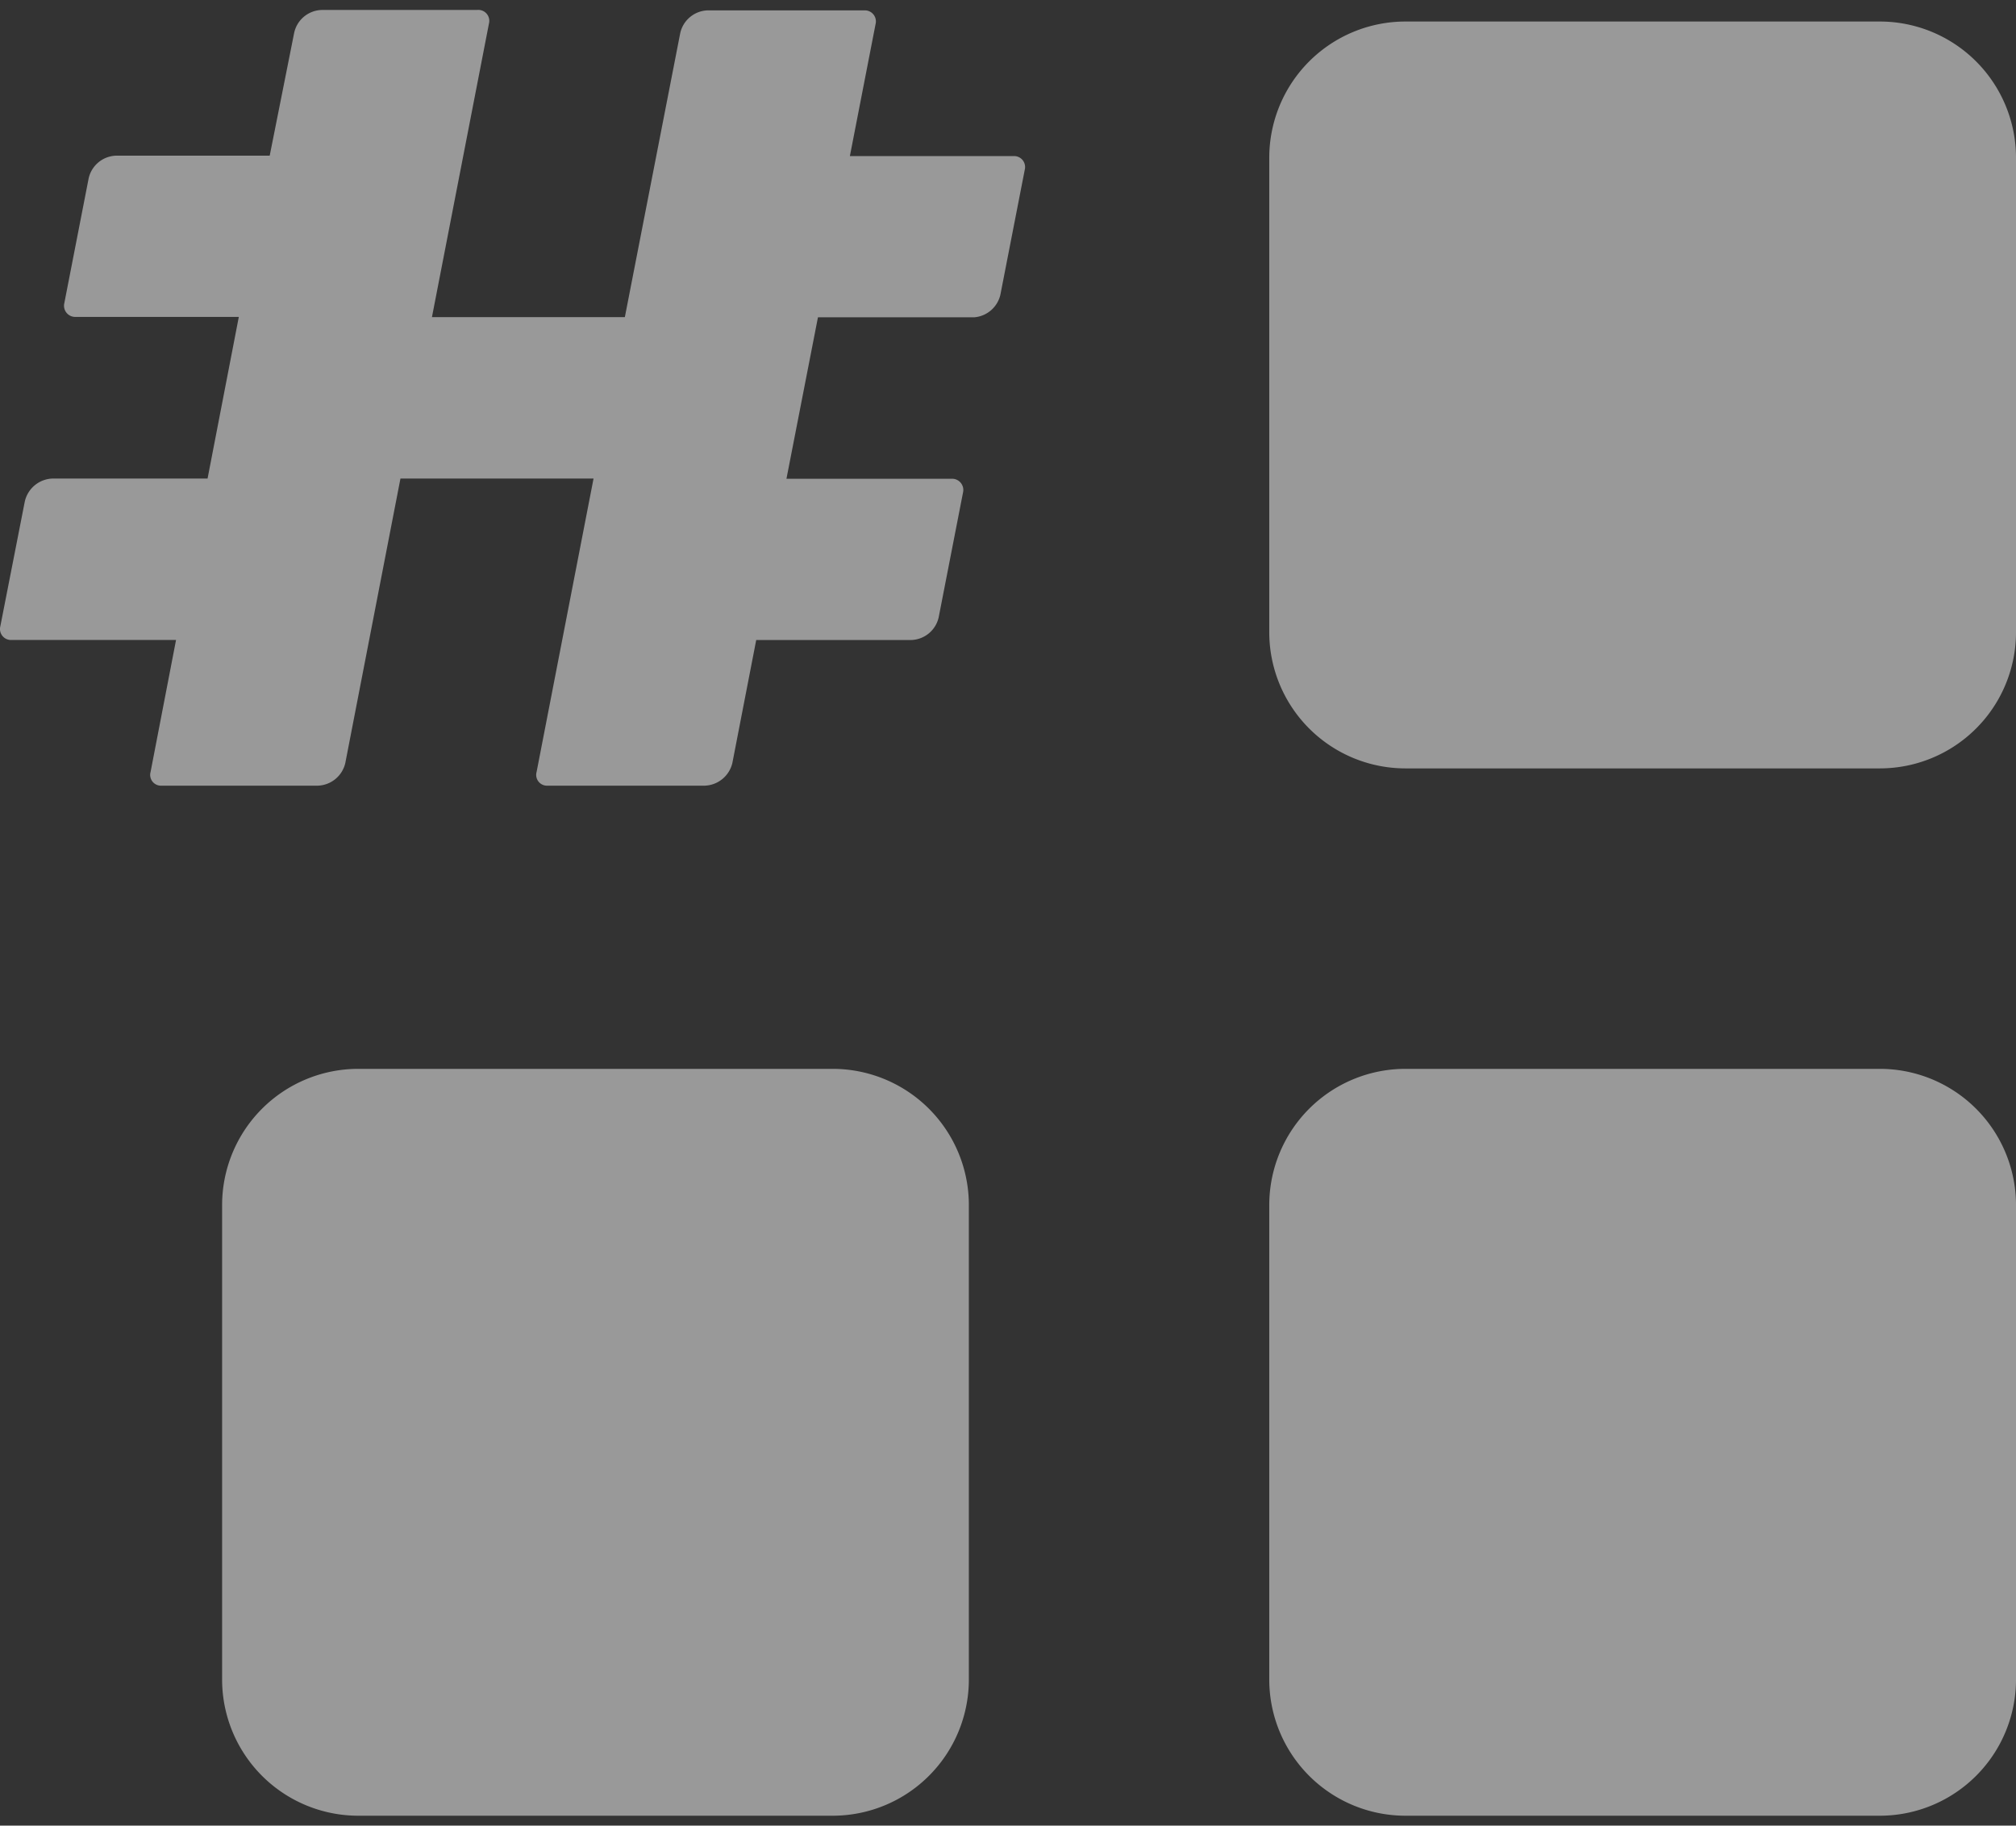 <svg width="74" height="67" viewBox="0 0 74 67" xmlns="http://www.w3.org/2000/svg" xmlns:xlink="http://www.w3.org/1999/xlink"><rect x="0" y="0" width="74" height="67" fill="#333333" stroke="none"/><g opacity=".5" fill="#FFF"><use xlink:href="#path0_fill" transform="translate(8.153 .79)"/><use xlink:href="#path1_fill" transform="translate(0 .363)"/></g><defs><path id="path0_fill" fill-rule="evenodd" d="M60.847 27.41a5 5 0 0 0 5-5V5a5 5 0 0 0-5-5h-17.41a5 5 0 0 0-5 5v17.41a5 5 0 0 0 5 5h17.41zM22.41 65.847a5 5 0 0 0 5-5v-17.41a5 5 0 0 0-5-5H5a5 5 0 0 0-5 5v17.41a5 5 0 0 0 5 5h17.41zm38.437 0a5 5 0 0 0 5-5v-17.41a5 5 0 0 0-5-5h-17.41a5 5 0 0 0-5 5v17.41a5 5 0 0 0 5 5h17.41z"/><path id="path1_fill" d="M36.725 10.43l.89-4.563a.403.403 0 0 0-.403-.502h-6.016L32.139.52a.405.405 0 0 0-.411-.502H25.97a1.065 1.065 0 0 0-1.003.845l-2.031 10.412h-7.081L17.947.505a.403.403 0 0 0-.442-.502h-5.704a1.065 1.065 0 0 0-1.004.844L9.9 5.35H4.256a1.065 1.065 0 0 0-1.004.844l-.89 4.564a.411.411 0 0 0 .404.51h6L7.619 17.2H1.921a1.08 1.08 0 0 0-1.011.844l-.898 4.578a.403.403 0 0 0 .411.502h6.039l-.935 4.845a.396.396 0 0 0 .403.502h5.734a1.072 1.072 0 0 0 1.012-.836L14.699 17.2h7.088l-2.091 10.77a.396.396 0 0 0 .403.501h5.773a1.08 1.08 0 0 0 1.011-.836l.875-4.51h5.697a1.065 1.065 0 0 0 1.003-.845l.89-4.563a.412.412 0 0 0-.403-.51h-6.077l1.156-5.925h5.735a1.072 1.072 0 0 0 .966-.851z"/></defs></svg>